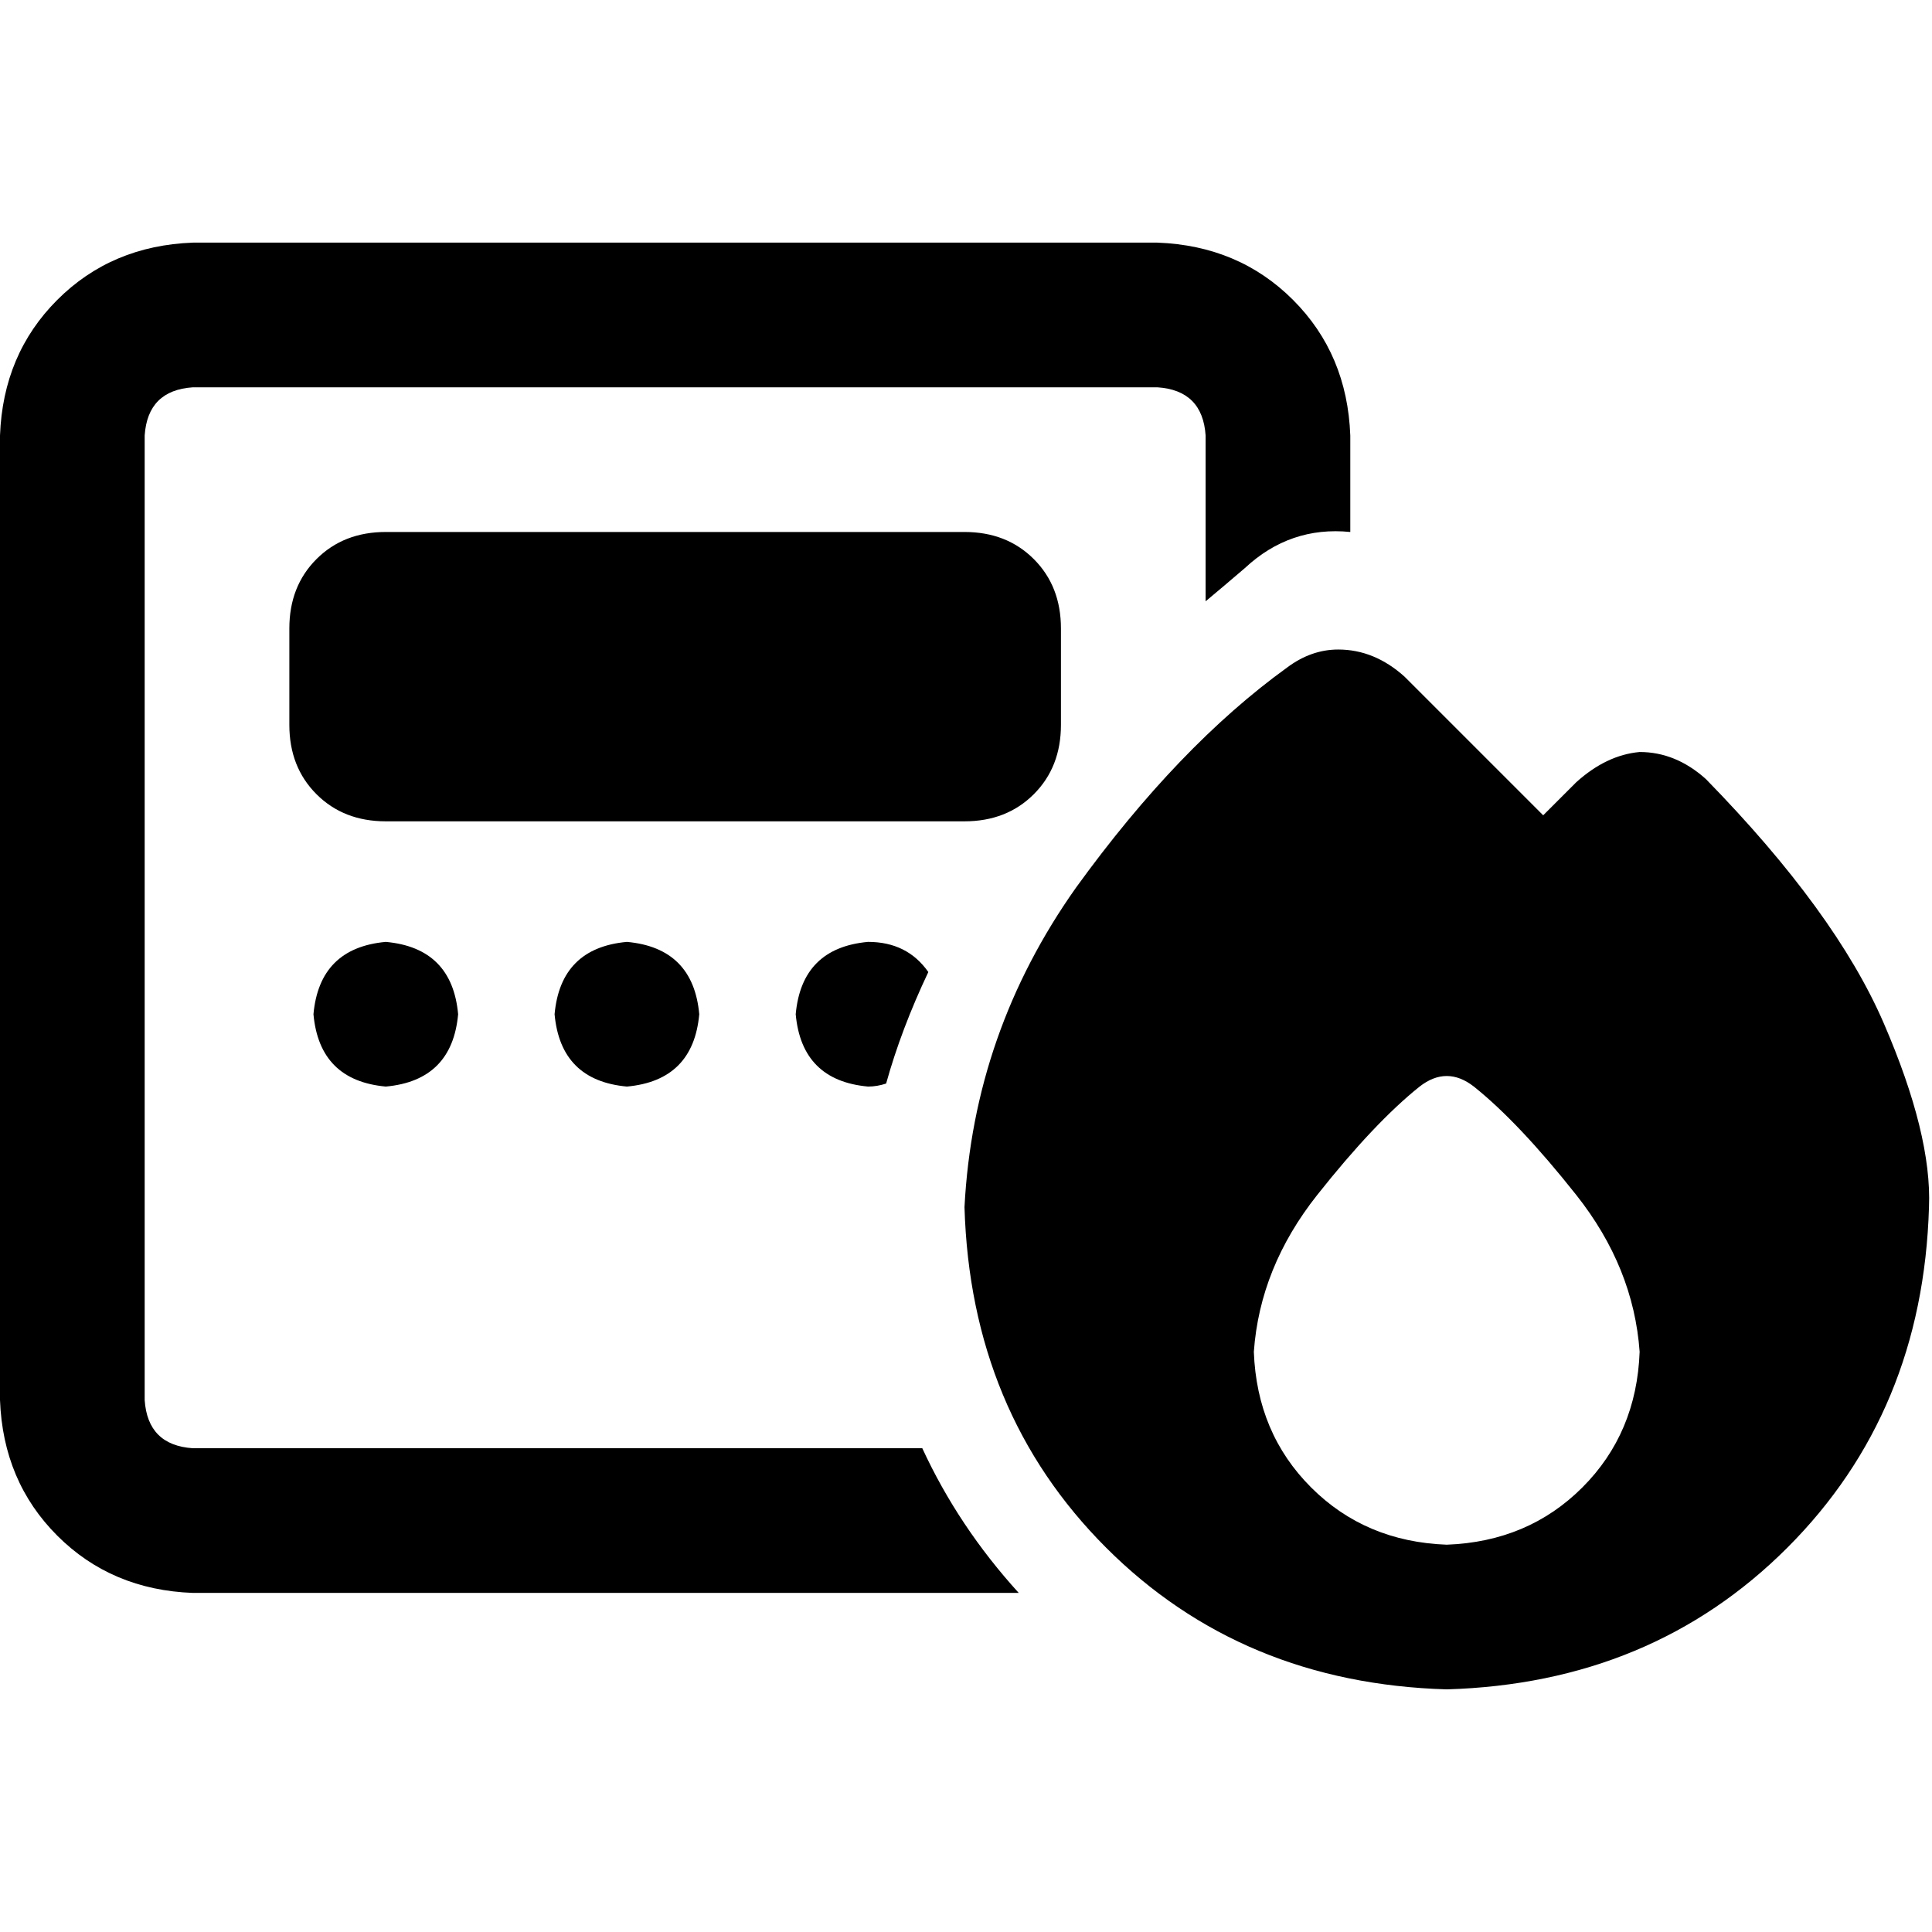<svg xmlns="http://www.w3.org/2000/svg" viewBox="0 0 512 512">
  <path d="M 306.721 102.64 L 51.12 102.64 L 306.721 102.64 L 51.12 102.64 Q 39.139 103.438 38.34 115.42 L 38.34 371.02 L 38.34 371.02 Q 39.139 383.002 51.12 383.8 L 244.418 383.8 L 244.418 383.8 Q 254.003 404.568 269.978 422.14 L 51.12 422.14 L 51.12 422.14 Q 29.554 421.342 15.176 406.964 Q 0.799 392.587 0 371.02 L 0 115.42 L 0 115.42 Q 0.799 93.853 15.176 79.476 Q 29.554 65.098 51.12 64.3 L 306.721 64.3 L 306.721 64.3 Q 328.287 65.098 342.665 79.476 Q 357.042 93.853 357.841 115.42 L 357.841 140.98 L 357.841 140.98 Q 341.866 139.382 329.885 150.565 Q 324.293 155.357 319.501 159.351 L 319.501 115.42 L 319.501 115.42 Q 318.702 103.438 306.721 102.64 L 306.721 102.64 Z M 234.833 287.151 Q 232.437 287.95 230.041 287.95 Q 212.468 286.353 210.871 268.78 Q 212.468 251.207 230.041 249.61 Q 240.424 249.61 246.016 257.598 Q 238.827 272.774 234.833 287.151 L 234.833 287.151 Z M 76.68 166.54 Q 76.68 155.357 83.869 148.168 L 83.869 148.168 L 83.869 148.168 Q 91.058 140.98 102.24 140.98 L 255.601 140.98 L 255.601 140.98 Q 266.783 140.98 273.972 148.168 Q 281.161 155.357 281.161 166.54 L 281.161 192.1 L 281.161 192.1 Q 281.161 203.282 273.972 210.471 Q 266.783 217.66 255.601 217.66 L 102.24 217.66 L 102.24 217.66 Q 91.058 217.66 83.869 210.471 Q 76.68 203.282 76.68 192.1 L 76.68 166.54 L 76.68 166.54 Z M 102.24 249.61 Q 119.813 251.207 121.41 268.78 Q 119.813 286.353 102.24 287.95 Q 84.668 286.353 83.07 268.78 Q 84.668 251.207 102.24 249.61 L 102.24 249.61 Z M 146.97 268.78 Q 148.568 251.207 166.14 249.61 Q 183.713 251.207 185.31 268.78 Q 183.713 286.353 166.14 287.95 Q 148.568 286.353 146.97 268.78 L 146.97 268.78 Z M 383.401 447.7 Q 329.086 446.103 293.142 410.159 L 293.142 410.159 L 293.142 410.159 Q 257.198 374.215 255.601 319.9 Q 257.997 273.573 285.154 235.232 Q 312.312 197.691 341.067 176.924 Q 347.457 172.131 354.646 172.131 Q 364.231 172.131 372.218 179.32 L 408.961 216.062 L 408.961 216.062 L 417.747 207.276 L 417.747 207.276 Q 425.735 200.087 434.521 199.289 Q 444.106 199.289 452.094 206.477 Q 486.44 241.622 499.22 271.176 Q 512 300.73 511.201 319.9 Q 509.604 374.215 473.66 410.159 Q 437.716 446.103 383.401 447.7 L 383.401 447.7 Z M 434.521 358.24 Q 432.924 335.875 417.747 316.705 L 417.747 316.705 L 417.747 316.705 Q 402.571 297.535 390.59 287.95 Q 383.401 282.359 376.212 287.95 Q 364.231 297.535 349.055 316.705 Q 333.878 335.875 332.281 358.24 Q 333.08 379.807 347.457 394.184 Q 361.835 408.562 383.401 409.36 Q 404.967 408.562 419.345 394.184 Q 433.722 379.807 434.521 358.24 L 434.521 358.24 Z" />
</svg>
